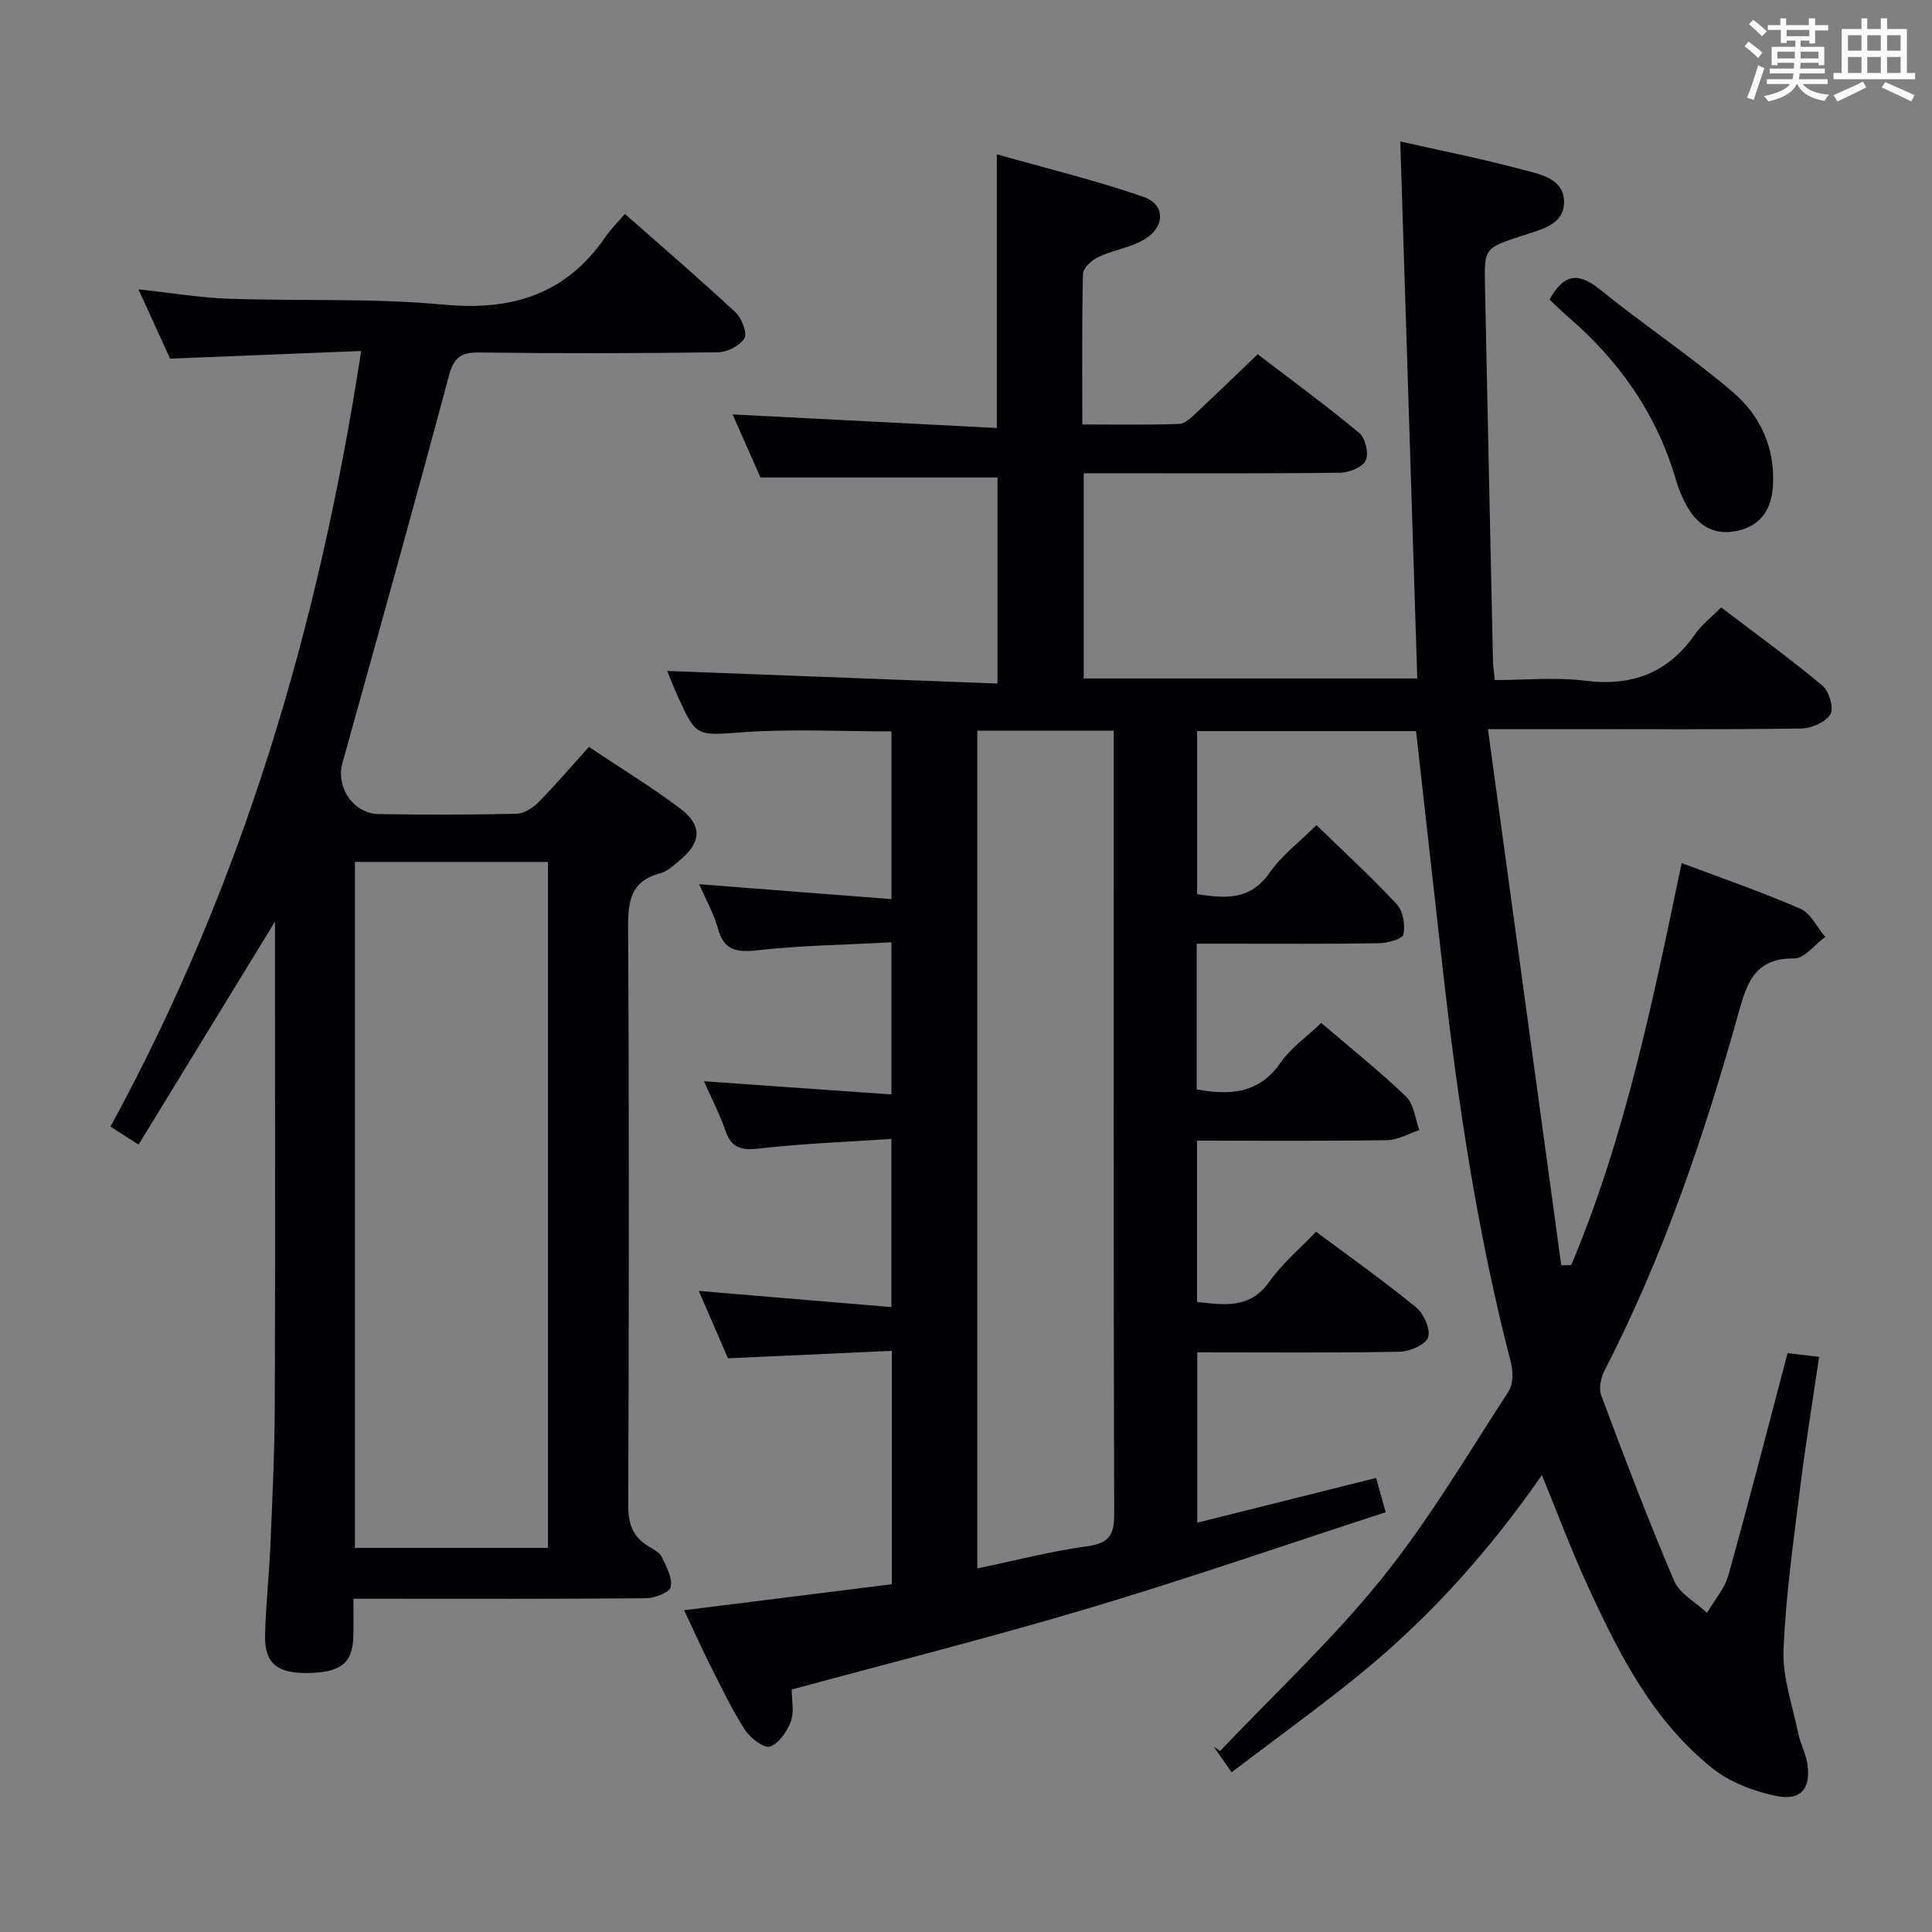 <svg enable-background="new 0 0 400 400" viewBox="0 0 400 400" xmlns="http://www.w3.org/2000/svg"><rect x="0" y="0" width="400" height="400" fill="#808080" stroke="none"/><g fill="#010105"><path d="m319.23 305.4c-10.98 15.81-23.29 29.52-37.67 41.23-8.49 6.91-17.39 13.31-26.57 20.3-1.53-2.19-2.61-3.74-3.7-5.3.44.3.88.6 1.32.9 11.22-11.83 23.23-23.02 33.44-35.67 9.77-12.1 17.74-25.66 26.26-38.74.98-1.5 1-4.14.51-6-6.85-26.41-10.92-53.29-13.98-80.35-1.89-16.66-3.74-33.32-5.66-50.4-14.74 0-29.81 0-45.33 0v33.75c5.71.87 10.92 1.41 14.97-4.39 2.53-3.62 6.24-6.42 9.74-9.9 5.6 5.44 11.33 10.7 16.61 16.37 1.31 1.4 1.8 4.3 1.4 6.25-.19.95-3.29 1.82-5.09 1.84-10.66.17-21.33.09-32 .09-1.79 0-3.59 0-5.72 0v30.16c6.98 1.29 12.94.87 17.37-5.53 2.12-3.06 5.4-5.33 8.42-8.22 5.85 5.01 11.96 9.88 17.58 15.27 1.63 1.56 1.86 4.57 2.73 6.92-2.22.73-4.43 2.04-6.66 2.08-12.99.2-25.98.1-39.37.1v33.4c5.59.59 10.91 1.55 15-4.23 2.66-3.76 6.31-6.82 9.64-10.32 6.98 5.21 14.04 10.2 20.71 15.66 1.6 1.31 3.05 4.55 2.5 6.2-.51 1.53-3.79 2.95-5.88 2.99-13.82.26-27.65.13-41.92.13v35.27c12.22-3.06 24.34-6.09 37.03-9.27.56 1.99 1.15 4.12 1.98 7.1-20.65 6.72-40.86 13.72-61.35 19.84-20.31 6.07-40.89 11.24-61.63 16.87 0 2.04.57 4.53-.16 6.55-.76 2.1-2.49 4.64-4.36 5.26-1.25.41-4.09-1.81-5.19-3.52-2.69-4.18-4.84-8.72-7.09-13.17-1.85-3.67-3.53-7.43-5.47-11.54 14.58-1.82 28.67-3.59 43-5.38 0-16.02 0-31.63 0-48.32-11.18.51-22.36 1.01-33.92 1.54-1.85-4.27-3.88-8.95-6.04-13.95 13.46 1.13 26.43 2.22 39.87 3.35 0-11.89 0-22.79 0-34.81-9.05.6-18.11.93-27.1 1.95-3.68.42-5.95.17-7.26-3.67-1.17-3.42-2.87-6.65-4.45-10.23 13.07.92 25.73 1.81 38.82 2.73 0-10.76 0-20.64 0-31.49-9.35.5-18.64.63-27.82 1.65-4.37.48-6.88-.03-8.12-4.58-.82-3-2.41-5.78-3.85-9.1 13.46 1.04 26.41 2.04 39.8 3.08 0-12.22 0-23.42 0-34.72-10.24 0-20.39-.54-30.45.15-9.9.69-9.88 1.24-13.85-7.53-.81-1.79-1.51-3.64-2.13-5.14 22.7.87 45.32 1.73 68.38 2.61 0-14.92 0-28.82 0-42.66-16.01 0-32.2 0-49.08 0-1.67-3.78-3.73-8.45-5.76-13.06 18.43.95 36.53 1.88 54.7 2.81 0-19.25 0-37.3 0-56.67 10.26 2.92 20.5 5.39 30.4 8.83 4.69 1.63 4.44 6.46-.2 9-2.86 1.57-6.29 2.08-9.26 3.48-1.33.63-3.07 2.26-3.1 3.47-.25 10.14-.14 20.29-.14 31.16 6.88 0 13.47.12 20.06-.11 1.23-.04 2.54-1.37 3.59-2.35 4.13-3.84 8.17-7.77 12.66-12.08 6.92 5.29 14.15 10.59 21.03 16.3 1.26 1.05 2.01 4.22 1.35 5.66-.65 1.4-3.39 2.54-5.23 2.57-15.83.2-31.66.11-47.5.11-1.8 0-3.6 0-5.67 0v42.49h69.06c-1.17-37.1-2.35-74.07-3.52-111.18 8.06 1.82 16.64 3.51 25.07 5.77 3.65.98 8.76 1.77 8.84 6.67.07 4.87-4.87 5.81-8.58 7.04-7.86 2.61-7.95 2.52-7.79 10.35.52 25.96 1.1 51.92 1.66 77.88.02.99.19 1.97.38 3.8 6.25 0 12.58-.63 18.74.14 9.68 1.21 17.1-1.61 22.7-9.61 1.4-2.01 3.43-3.57 5.41-5.58 7.12 5.42 14.24 10.58 20.97 16.2 1.38 1.15 2.41 4.69 1.65 5.93-1 1.64-3.92 2.92-6.04 2.95-16.16.24-32.33.13-48.5.13-4.95 0-9.9 0-16.36 0 5.13 37.54 10.15 74.26 15.18 110.98h2.06c11.21-26.6 16.92-54.79 22.87-83.25 8.5 3.2 16.67 6 24.57 9.45 2.16.94 3.46 3.85 5.15 5.85-2.15 1.56-4.31 4.48-6.44 4.45-7.72-.1-9.62 4.5-11.36 10.76-7.14 25.64-15.65 50.79-27.89 74.55-.76 1.48-1.23 3.72-.68 5.18 4.83 12.88 9.7 25.74 15.1 38.39 1.15 2.68 4.49 4.43 6.81 6.6 1.5-2.59 3.63-5 4.41-7.78 4.24-15.17 8.15-30.44 12.26-45.98 2.07.24 3.97.46 6.53.76-1.37 9.34-2.87 18.47-4 27.64-1.36 11.03-2.95 22.08-3.37 33.15-.21 5.63 1.84 11.36 3.01 17.01.43 2.1 1.5 4.07 1.87 6.17.95 5.3-1.23 8.06-6.49 6.93-4.56-.97-9.4-2.78-13-5.63-12.33-9.78-19.34-23.51-25.75-37.47-3.42-7.35-6.26-15-9.67-23.32zm-88.64-154.12c-9.86 0-18.96 0-28.25 0v173.45c7.81-1.63 15.21-3.56 22.73-4.59 4.45-.61 5.62-2.21 5.61-6.6-.15-52.32-.1-104.65-.1-156.98.01-1.62.01-3.26.01-5.28z"/><path d="m74.77 72.67c-13.37.54-26.12 1.05-39.55 1.58-1.87-4.09-4.06-8.87-6.56-14.35 6.72.73 12.73 1.74 18.78 1.95 14.8.52 29.7-.17 44.4 1.22 14.14 1.33 25.3-2.1 33.47-13.97 1.12-1.63 2.55-3.04 4.07-4.81 8.05 7.1 15.61 13.59 22.9 20.38 1.29 1.2 2.48 4.26 1.84 5.35-.92 1.56-3.57 2.9-5.5 2.92-16.5.22-33 .25-49.49.04-3.88-.05-5.22 1.2-6.22 4.94-7.16 26.74-14.6 53.41-22.02 80.08-1.38 4.98 2.27 10.46 7.53 10.55 9.5.15 19 .15 28.49-.07 1.55-.04 3.38-1.18 4.54-2.35 3.5-3.54 6.74-7.35 10.48-11.49 6.41 4.29 12.91 8.24 18.95 12.8 4.59 3.47 4.31 6.99-.12 10.66-1.27 1.06-2.62 2.32-4.14 2.73-6.08 1.62-6.61 5.76-6.58 11.28.23 39.83.18 79.66.03 119.49-.02 3.92.96 6.68 4.33 8.63 1 .58 2.21 1.26 2.66 2.2.93 1.96 2.2 4.3 1.81 6.16-.24 1.12-3.34 2.29-5.17 2.31-18.33.17-36.66.1-54.99.1-1.64 0-3.27 0-5.54 0 0 2.85.04 5.29-.01 7.73-.12 5.66-2.65 7.62-9.77 7.65-6.08.03-8.64-2.12-8.51-7.8.14-6.15.83-12.28 1.09-18.42.41-9.64.88-19.28.92-28.93.12-31.33.04-62.66.04-93.99 0-1.75 0-3.49 0-6.43-9.77 15.96-18.83 30.77-28.24 46.17-2.11-1.35-3.69-2.36-5.82-3.73 27.31-50.04 43.17-103.57 51.9-160.58zm-1.29 105.78v142.02h39.96c0-47.54 0-94.71 0-142.02-13.47 0-26.55 0-39.96 0z"/><path d="m320.82 62.03c2.87-5.22 5.85-5.8 10.35-2.16 9 7.29 18.7 13.75 27.52 21.24 5.7 4.84 8.85 11.53 8.38 19.42-.27 4.59-2.2 8.01-6.83 9.24-4.82 1.28-8.48-.6-10.89-4.82-.98-1.71-1.78-3.58-2.33-5.47-3.95-13.66-11.74-24.77-22.45-33.95-1.25-1.06-2.41-2.24-3.75-3.5z"/></g><path d="m361.2 9.6.8-1c.9.7 1.9 1.4 2.9 2.3l-.9 1.1c-1-1-2-1.8-2.8-2.4zm.5 10.6c.9-2.1 1.6-4.3 2.3-6.7.4.2.8.4 1.3.6-.7 2.1-1.5 4.3-2.2 6.6zm.4-15.2.9-.9c1 .8 2 1.6 2.8 2.4l-1 1c-.9-.9-1.8-1.7-2.7-2.5zm12.5-1.2h1.2v1.4h2.7v1.1h-2.7v2.7h-1.2v-.6h-1.8v1.3h4.9v3.8h-1.2v-.5h-3.7c0 .4-.1.9-.1 1.2h5.1v1h-5.2c0 .5-.1.9-.2 1.2h6v1h-5.2c1.1 1.3 2.9 2 5.5 2.2-.4.4-.7.8-.9 1.3-2.9-.5-4.8-1.6-5.7-3.5h-.1c-.8 1.7-2.7 2.9-5.9 3.6-.2-.4-.6-.8-.9-1.1 2.8-.6 4.6-1.4 5.4-2.5h-4.8v-1h5.3c.1-.3.2-.7.2-1.2h-4.9v-1h5c0-.4 0-.8.1-1.2h-3.5v.5h-1.2v-3.8h4.9v-1.3h-1.8v.5h-1.2v-2.7h-2.7v-1h2.6v-1.4h1.2v1.4h4.7v-1.4zm-6.6 8.3h3.6c0-.4 0-.9 0-1.4h-3.6zm1.9-4.6h4.7v-1.3h-4.7zm6.6 3.2h-3.7v1.4h3.7z" fill="#fafbfc"/><path d="m385.3 3.8h1.3v2.2h2.8v-2.2h1.3v2.2h4.1v9.1h1.7v1.3h-16.9v-1.3h1.7v-9.1h4.1v-2.2zm.4 13.1.7 1.2c-1.8.9-3.8 1.9-6 2.9-.2-.4-.5-.8-.8-1.3 2.3-1 4.3-1.9 6.1-2.8zm-3.1-6.4h2.8v-3.2h-2.8zm0 4.6h2.8v-3.3h-2.8zm4-4.6h2.8v-3.2h-2.8zm0 4.6h2.8v-3.3h-2.8zm3.7 1.9c2.1.9 4.1 1.8 6.1 2.7l-.7 1.3c-2.2-1.1-4.2-2-6.1-2.9zm3.2-9.7h-2.8v3.2h2.8zm-2.8 7.8h2.8v-3.3h-2.8z" fill="#fafbfc"/></svg>